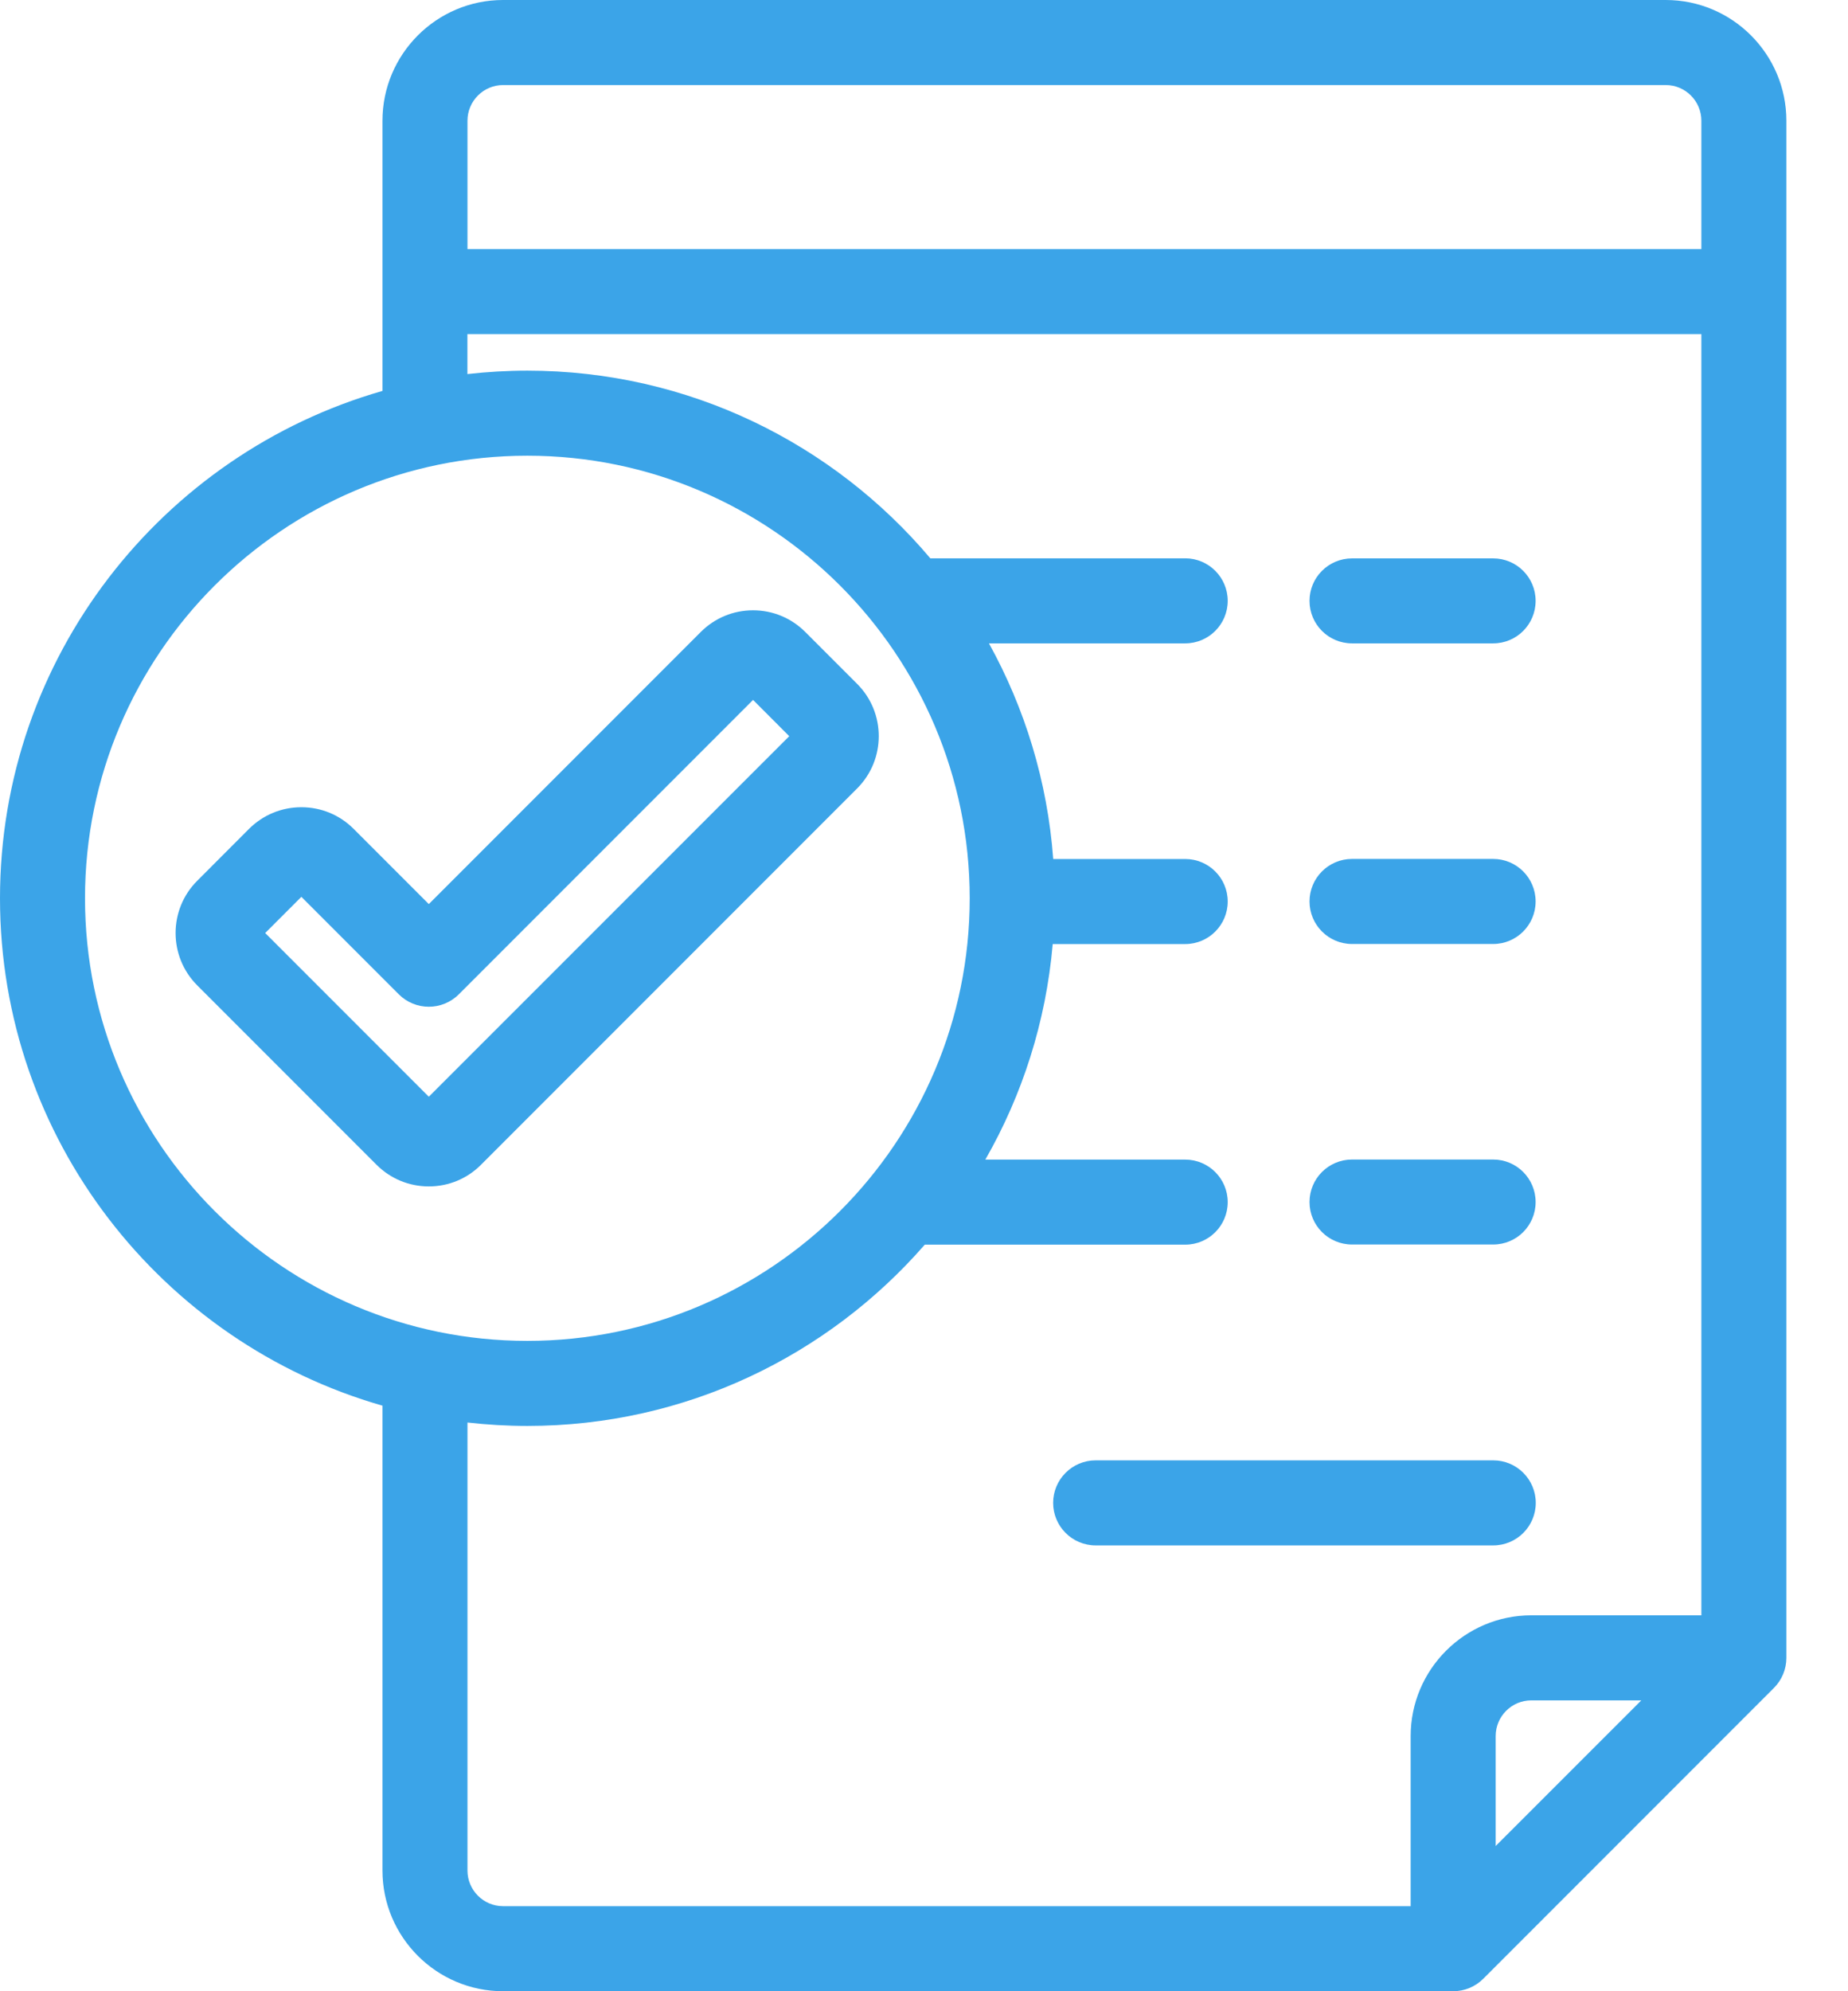 <svg width="26" height="28" viewBox="0 0 26 28" fill="none" xmlns="http://www.w3.org/2000/svg">
<path d="M23.436 0H7.078C6.142 0 5.381 0.762 5.381 1.698V5.497C2.278 6.385 0 9.247 0 12.631C0 16.016 2.278 18.878 5.381 19.766V26.302C5.381 27.238 6.142 28 7.078 28H20.445C20.604 28 20.756 27.937 20.868 27.825L24.958 23.735C25.07 23.623 25.133 23.471 25.133 23.312V1.698C25.133 0.762 24.372 0 23.436 0ZM7.078 1.196H23.436C23.712 1.196 23.937 1.421 23.937 1.698V3.502H6.577V1.698C6.577 1.421 6.802 1.196 7.078 1.196ZM1.196 12.631C1.196 9.2 3.988 6.408 7.419 6.408C10.851 6.408 13.643 9.2 13.643 12.631C13.643 16.063 10.851 18.855 7.419 18.855C3.988 18.855 1.196 16.063 1.196 12.631ZM6.577 26.302V20.003C6.853 20.034 7.134 20.051 7.42 20.051C9.648 20.051 11.65 19.063 13.011 17.502H16.675C17.005 17.502 17.273 17.235 17.273 16.904C17.273 16.574 17.005 16.306 16.675 16.306H13.863C14.383 15.398 14.716 14.37 14.811 13.275H16.675C17.005 13.275 17.273 13.007 17.273 12.677C17.273 12.346 17.005 12.079 16.675 12.079H14.818C14.737 10.986 14.418 9.958 13.914 9.047H16.675C17.005 9.047 17.273 8.779 17.273 8.449C17.273 8.119 17.005 7.851 16.675 7.851H13.089C11.727 6.238 9.691 5.212 7.419 5.212C7.134 5.212 6.853 5.229 6.576 5.26V4.698H23.937V22.714H21.545C20.609 22.714 19.847 23.476 19.847 24.412V26.804H7.078C6.802 26.804 6.577 26.579 6.577 26.302ZM21.043 25.958V24.412C21.043 24.135 21.268 23.91 21.545 23.91H23.092L21.043 25.958Z" fill="#3BA4E8"/>
<path d="M19.022 9.047H21.008C21.338 9.047 21.605 8.78 21.605 8.449C21.605 8.119 21.338 7.852 21.008 7.852H19.022C18.692 7.852 18.424 8.119 18.424 8.449C18.424 8.78 18.692 9.047 19.022 9.047Z" fill="#3BA4E8"/>
<path d="M19.022 13.274H21.008C21.338 13.274 21.605 13.006 21.605 12.676C21.605 12.346 21.338 12.078 21.008 12.078H19.022C18.692 12.078 18.424 12.346 18.424 12.676C18.424 13.006 18.692 13.274 19.022 13.274Z" fill="#3BA4E8"/>
<path d="M19.022 17.5H21.008C21.338 17.5 21.605 17.233 21.605 16.903C21.605 16.572 21.338 16.305 21.008 16.305H19.022C18.692 16.305 18.424 16.572 18.424 16.903C18.424 17.233 18.692 17.5 19.022 17.5Z" fill="#3BA4E8"/>
<path d="M21.009 21.731C21.339 21.731 21.607 21.463 21.607 21.133C21.607 20.803 21.339 20.535 21.009 20.535H15.415C15.085 20.535 14.817 20.803 14.817 21.133C14.817 21.463 15.085 21.731 15.415 21.731H21.009Z" fill="#3BA4E8"/>
<path d="M12.059 9.616L11.33 8.887C11.133 8.69 10.872 8.582 10.595 8.582C10.317 8.582 10.056 8.69 9.859 8.887L6.033 12.713L4.975 11.655C4.779 11.459 4.518 11.351 4.24 11.351C3.962 11.351 3.701 11.459 3.504 11.655L2.775 12.385C2.369 12.79 2.369 13.45 2.775 13.856L5.297 16.378C5.494 16.575 5.755 16.683 6.033 16.683H6.033C6.311 16.683 6.572 16.575 6.768 16.378L12.059 11.087C12.465 10.681 12.465 10.022 12.059 9.616ZM6.033 15.422L3.731 13.12L4.24 12.611L5.61 13.981C5.844 14.215 6.222 14.215 6.456 13.981L10.595 9.842L11.104 10.352L6.033 15.422Z" fill="#3BA4E8"/>
</svg>
